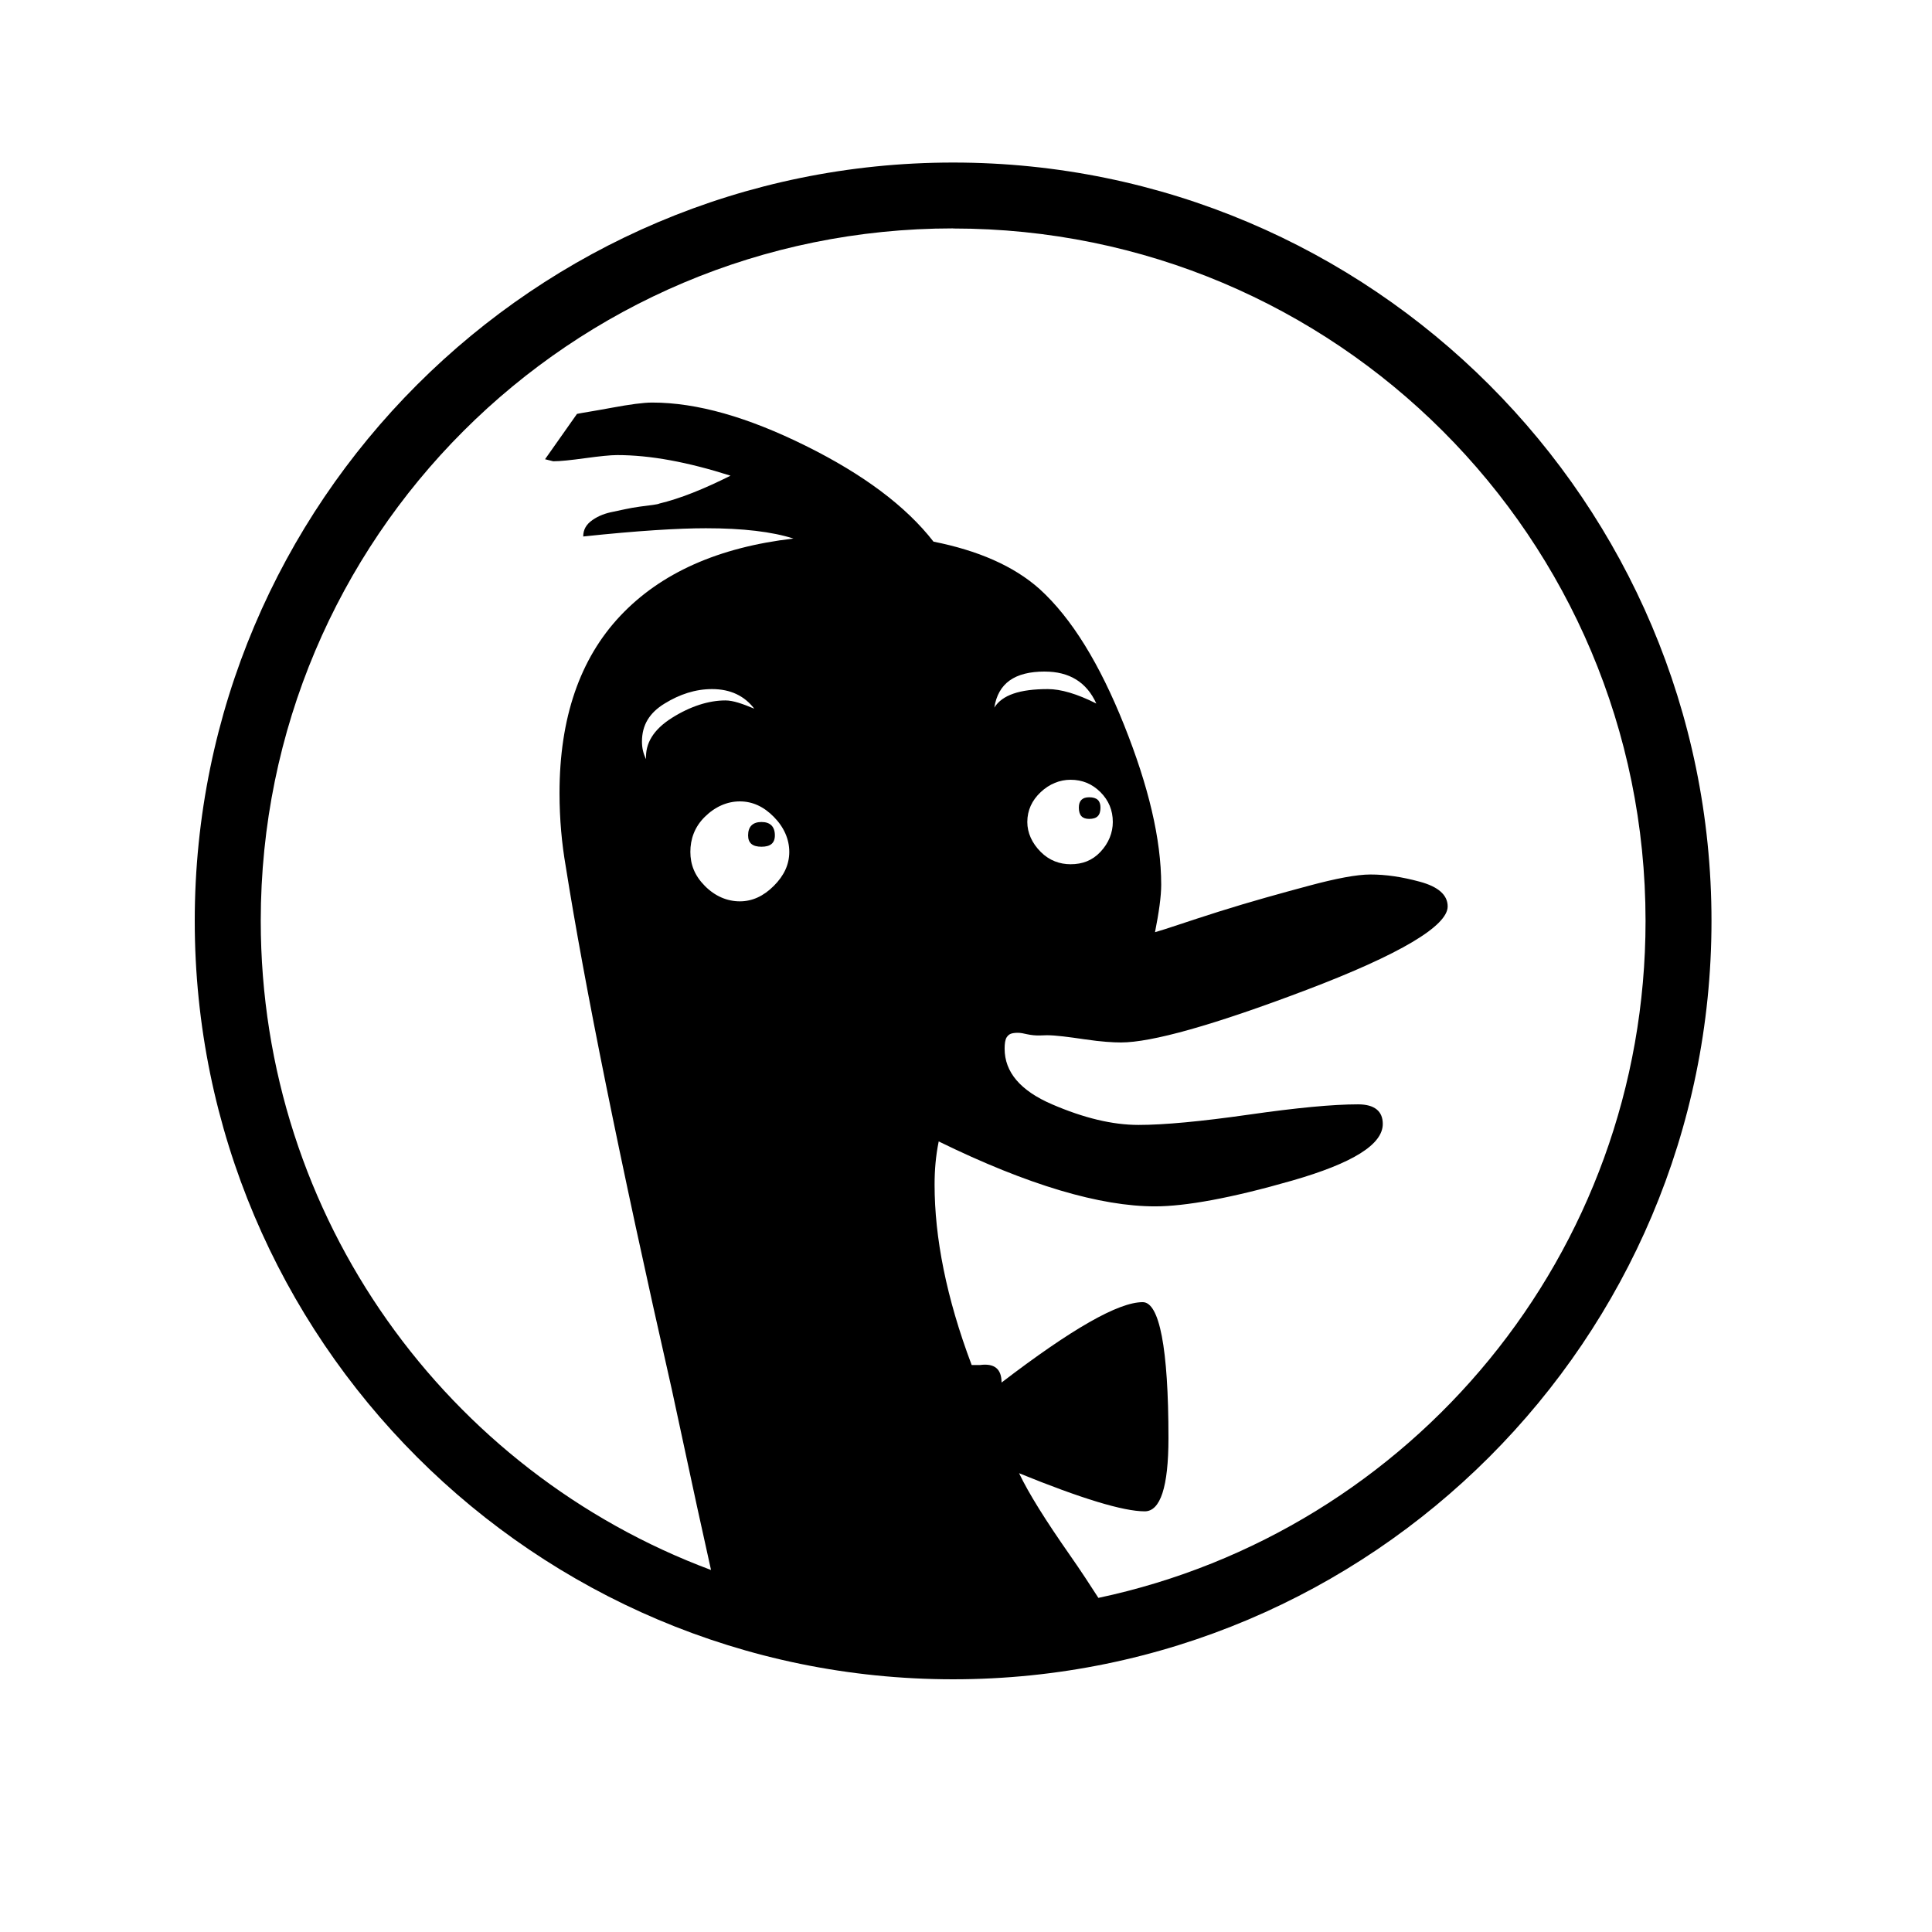 <svg xmlns="http://www.w3.org/2000/svg" x="0px" y="0px" width="100" height="100" viewBox="-20,60,300,150"
style="fill:currentColor;">
<g fill="currentColor" fill-rule="nonzero" stroke="none" stroke-width="1" stroke-linecap="butt" stroke-linejoin="miter" stroke-miterlimit="10" stroke-dasharray="" stroke-dashoffset="0" font-family="none" font-weight="none" font-size="none" text-anchor="none" style="mix-blend-mode: normal"><g transform="scale(5.12,5.12)"><path d="M25,2c-12.691,0 -23,10.309 -23,23c0,12.691 10.309,23 23,23c12.691,0 23,-10.309 23,-23c0,-12.691 -10.309,-23 -23,-23zM25,4c11.609,0 21,9.391 21,21c0,10.102 -7.098,18.516 -16.594,20.531c-0.242,-0.375 -0.527,-0.816 -0.875,-1.312c-0.723,-1.035 -1.234,-1.848 -1.531,-2.469c1.891,0.77 3.16,1.156 3.812,1.156c0.473,0 0.719,-0.738 0.719,-2.219c0,-2.75 -0.277,-4.125 -0.781,-4.125c-0.738,0 -2.152,0.809 -4.281,2.438c0,-0.414 -0.215,-0.59 -0.656,-0.531h-0.25c-0.77,-2.039 -1.125,-3.871 -1.125,-5.469c0,-0.445 0.035,-0.867 0.125,-1.312c2.719,1.332 4.906,1.969 6.562,1.969c0.918,0 2.309,-0.25 4.156,-0.781c1.848,-0.531 2.75,-1.098 2.75,-1.719c0,-0.383 -0.246,-0.594 -0.75,-0.594c-0.77,0 -1.863,0.105 -3.312,0.312c-1.449,0.207 -2.574,0.312 -3.344,0.312c-0.797,0 -1.664,-0.211 -2.625,-0.625c-0.961,-0.414 -1.438,-0.977 -1.438,-1.688c0,-0.148 0.016,-0.27 0.062,-0.344c0.047,-0.07 0.098,-0.109 0.188,-0.125c0.09,-0.016 0.191,-0.016 0.281,0c0.09,0.016 0.195,0.047 0.344,0.062c0.148,0.016 0.289,0 0.406,0c0.266,0 0.652,0.051 1.156,0.125c0.504,0.074 0.855,0.094 1.094,0.094c0.918,0 2.785,-0.516 5.625,-1.594c2.84,-1.078 4.281,-1.941 4.281,-2.531c0,-0.355 -0.297,-0.602 -0.844,-0.75c-0.547,-0.148 -1.027,-0.219 -1.5,-0.219c-0.414,0 -1.047,0.121 -1.875,0.344c-0.828,0.223 -1.742,0.473 -2.719,0.781c-0.977,0.309 -1.613,0.535 -1.938,0.625c0.117,-0.59 0.188,-1.082 0.188,-1.438c0,-1.391 -0.387,-2.996 -1.125,-4.844c-0.738,-1.848 -1.586,-3.238 -2.562,-4.125c-0.797,-0.711 -1.887,-1.172 -3.219,-1.438c-0.828,-1.066 -2.117,-2.035 -3.875,-2.906c-1.758,-0.871 -3.297,-1.312 -4.656,-1.312c-0.266,0 -0.672,0.055 -1.219,0.156c-0.547,0.102 -0.914,0.156 -1.062,0.188l-0.969,1.375l0.25,0.062c0.207,0 0.539,-0.035 0.969,-0.094c0.43,-0.059 0.762,-0.094 0.969,-0.094c1.004,0 2.137,0.211 3.438,0.625c-0.828,0.414 -1.535,0.695 -2.156,0.844c-0.059,0.031 -0.27,0.051 -0.594,0.094c-0.324,0.043 -0.59,0.113 -0.812,0.156c-0.223,0.043 -0.434,0.117 -0.625,0.25c-0.191,0.133 -0.281,0.293 -0.281,0.5c1.656,-0.176 2.891,-0.25 3.719,-0.25c1.125,0 2.008,0.105 2.656,0.312c-2.277,0.266 -4.023,1.043 -5.25,2.344c-1.227,1.301 -1.844,3.098 -1.844,5.375c0,0.797 0.07,1.539 0.188,2.219c0.562,3.547 1.621,8.836 3.219,15.875c0.707,3.305 0.93,4.312 1.188,5.469c-7.98,-2.973 -13.656,-10.66 -13.656,-19.688c0,-11.609 9.391,-21 21,-21zM27.781,17.438c0.738,0 1.266,0.316 1.562,0.969c-0.59,-0.297 -1.082,-0.438 -1.469,-0.438c-0.855,0 -1.387,0.18 -1.625,0.562c0.117,-0.738 0.617,-1.094 1.531,-1.094zM17.688,17.969c0.562,0 0.984,0.207 1.281,0.594c-0.355,-0.148 -0.641,-0.25 -0.875,-0.25c-0.504,0 -1.062,0.176 -1.625,0.531c-0.562,0.355 -0.809,0.777 -0.781,1.25c-0.09,-0.176 -0.125,-0.355 -0.125,-0.531c0,-0.504 0.227,-0.875 0.688,-1.156c0.457,-0.281 0.934,-0.438 1.438,-0.438zM28.562,20.719c0.355,0 0.656,0.125 0.906,0.375c0.25,0.25 0.375,0.551 0.375,0.906c0,0.324 -0.125,0.641 -0.375,0.906c-0.25,0.266 -0.551,0.375 -0.906,0.375c-0.324,0 -0.641,-0.109 -0.906,-0.375c-0.266,-0.266 -0.406,-0.582 -0.406,-0.906c0,-0.355 0.141,-0.656 0.406,-0.906c0.266,-0.25 0.582,-0.375 0.906,-0.375zM29.125,21.25c-0.207,0 -0.312,0.105 -0.312,0.312c0,0.238 0.105,0.344 0.312,0.344c0.238,0 0.344,-0.105 0.344,-0.344c0,-0.207 -0.105,-0.312 -0.344,-0.312zM18.531,21.375c0.383,0 0.723,0.156 1.031,0.469c0.309,0.312 0.469,0.68 0.469,1.062c0,0.383 -0.16,0.723 -0.469,1.031c-0.309,0.309 -0.648,0.469 -1.031,0.469c-0.383,0 -0.754,-0.156 -1.062,-0.469c-0.309,-0.312 -0.438,-0.648 -0.438,-1.031c0,-0.383 0.125,-0.754 0.438,-1.062c0.312,-0.309 0.68,-0.469 1.062,-0.469zM19.188,22c-0.266,0 -0.406,0.141 -0.406,0.406c0,0.238 0.141,0.344 0.406,0.344c0.266,0 0.406,-0.105 0.406,-0.344c0,-0.266 -0.141,-0.406 -0.406,-0.406z"></path></g></g>
</svg>